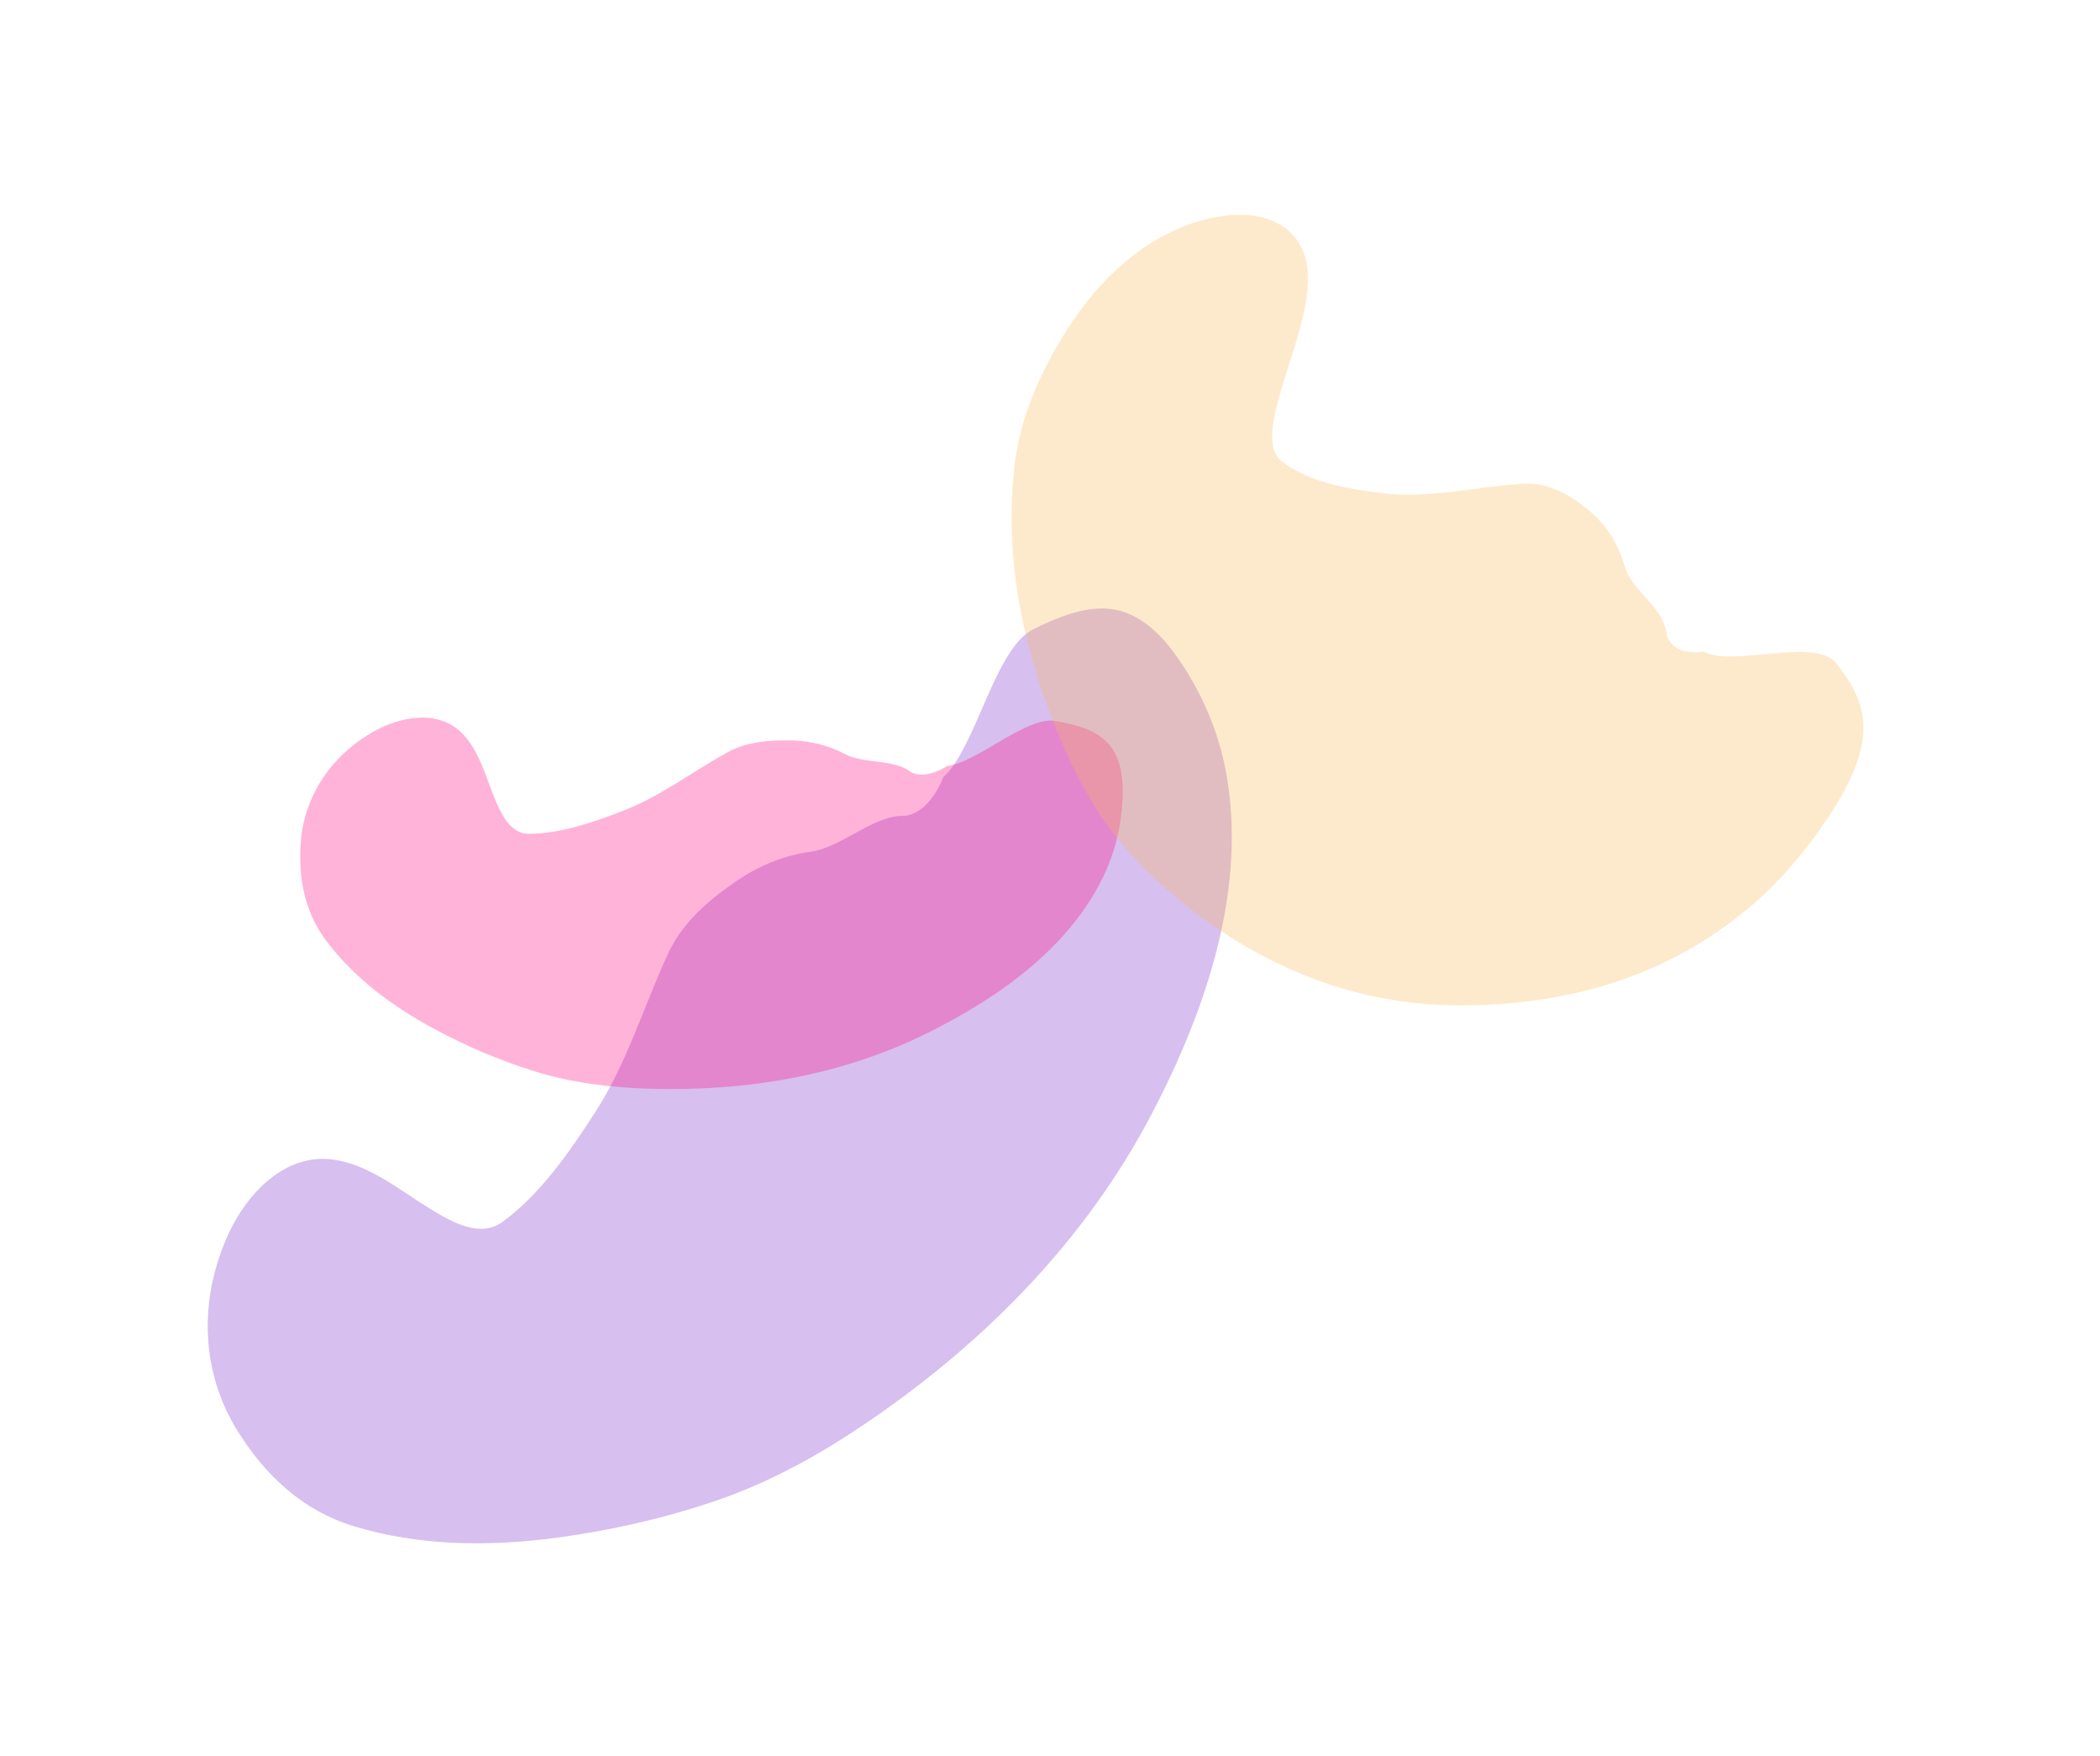 <svg width="1885" height="1576" viewBox="0 0 1885 1576" fill="none" xmlns="http://www.w3.org/2000/svg">
<g clip-path="url(#clip0)">
<g opacity="0.3" filter="url(#filter0_f)">
<path d="M727.333 764.396C755.207 760.719 782.587 732.335 810.602 732.083C817.825 732.615 835.212 726.351 846.972 697.048C875.689 671.83 893.075 581.321 927.773 564.522C953.317 552.155 983.993 538.985 1012.25 550.445C1034.03 559.281 1049.83 578.806 1062.26 597.965C1080.27 625.719 1093.45 657.075 1099.85 689.572C1120.73 795.512 1082.67 905.993 1034.21 998.899C975.155 1112.1 885.205 1203.42 780.303 1275.18C737.042 1304.78 691.635 1330.14 641.903 1347.04C596.114 1362.6 548.367 1373.42 500.453 1379.86C439.458 1388.06 376.119 1387.62 316.896 1369.42C271.853 1355.57 238.38 1324.29 213.592 1284.73C179.705 1230.66 178.433 1165.7 204.916 1107.62C221.25 1071.8 255.424 1034.82 298.531 1040.54C331.414 1044.91 358.776 1068.12 386.125 1084.83C404.402 1095.99 430.489 1111.42 450.788 1096.72C485.125 1071.86 511.378 1033.47 534.026 998.518C562.957 953.87 577.658 903.246 599.857 855.402C612.642 827.847 636.04 807.795 660.657 790.897C680.449 777.31 703.436 767.548 727.333 764.396Z" fill="#7928CA"/>
</g>
<g opacity="0.3" filter="url(#filter1_f)">
<path d="M758.079 676.55C774.791 685.635 801.069 681.008 816.494 692.023C820.234 695.189 832.238 698.684 850.337 687.336C876.086 684.973 921.628 642.383 947.296 647.007C966.193 650.41 988.217 655.418 999.11 672.935C1007.51 686.44 1008.38 703.41 1007.55 718.841C1006.36 741.193 1001.08 763.59 991.647 783.916C960.893 850.181 896.094 895.468 832.596 926.997C755.226 965.414 669.669 979.557 583.713 977.055C548.266 976.024 513.331 971.819 479.398 961.266C448.156 951.549 417.728 938.463 388.953 922.911C352.323 903.113 317.848 877.66 292.7 844.123C273.573 818.616 267.714 788.179 269.901 756.674C272.89 713.603 298.055 677.561 335.663 656.334C358.858 643.241 392.276 636.614 413.576 656.908C429.825 672.389 435.557 695.973 443.865 716.002C449.418 729.387 457.547 748.211 474.502 748.251C503.184 748.319 532.827 737.771 559.131 727.668C592.732 714.761 620.927 692.92 652.116 675.586C670.08 665.602 690.863 663.947 711.056 664.503C727.292 664.95 743.753 668.761 758.079 676.55Z" fill="#FF0080"/>
</g>
<g opacity="0.3" filter="url(#filter2_f)">
<path d="M1458.09 507.412C1465 531.241 1491.85 542.713 1496.01 568.322C1496.6 575.212 1504.13 588.162 1529.52 584.845C1553.99 599.07 1629.75 571.431 1648.25 595.205C1661.87 612.707 1676.86 634.536 1671.57 666.006C1667.49 690.27 1653.91 714.188 1640.15 734.839C1620.21 764.752 1596.68 791.957 1571.27 813.496C1488.42 883.712 1393.57 901.992 1311.49 902.241C1211.48 902.546 1124.84 863.927 1051.91 802.159C1021.84 776.686 994.89 747.2 974.184 709.666C955.12 675.109 939.615 636.472 927.637 595.568C912.389 543.497 903.801 485.115 910.188 421.95C915.046 373.908 935.653 328.095 964.187 286.272C1003.2 229.095 1055.62 196.63 1106.4 192.971C1137.71 190.715 1172.49 204.282 1173.93 246.632C1175.03 278.939 1160.11 315.248 1150.43 348.417C1143.97 370.583 1135.16 401.976 1149.93 413.537C1174.91 433.094 1209.7 438.711 1241.2 442.672C1281.45 447.732 1324.52 436.843 1366.4 434.18C1390.52 432.646 1410.06 444.475 1427.22 458.942C1441.02 470.575 1452.17 486.983 1458.09 507.412Z" fill="#F7B955"/>
</g>
</g>
<defs>
<filter id="filter0_f" x="-140" y="174" width="1666.43" height="1651.81" filterUnits="userSpaceOnUse" color-interpolation-filters="sRGB">
<feFlood flood-opacity="0" result="BackgroundImageFix"/>
<feBlend mode="normal" in="SourceGraphic" in2="BackgroundImageFix" result="shape"/>
<feGaussianBlur stdDeviation="125" result="effect1_foregroundBlur"/>
</filter>
<filter id="filter1_f" x="3" y="309" width="1285.32" height="965.599" filterUnits="userSpaceOnUse" color-interpolation-filters="sRGB">
<feFlood flood-opacity="0" result="BackgroundImageFix"/>
<feBlend mode="normal" in="SourceGraphic" in2="BackgroundImageFix" result="shape"/>
<feGaussianBlur stdDeviation="125" result="effect1_foregroundBlur"/>
</filter>
<filter id="filter2_f" x="517" y="-107" width="1491.1" height="1393.09" filterUnits="userSpaceOnUse" color-interpolation-filters="sRGB">
<feFlood flood-opacity="0" result="BackgroundImageFix"/>
<feBlend mode="normal" in="SourceGraphic" in2="BackgroundImageFix" result="shape"/>
<feGaussianBlur stdDeviation="125" result="effect1_foregroundBlur"/>
</filter>
<clipPath id="clip0">
<rect width="1885" height="1576" fill="white"/>
</clipPath>
</defs>
</svg>
